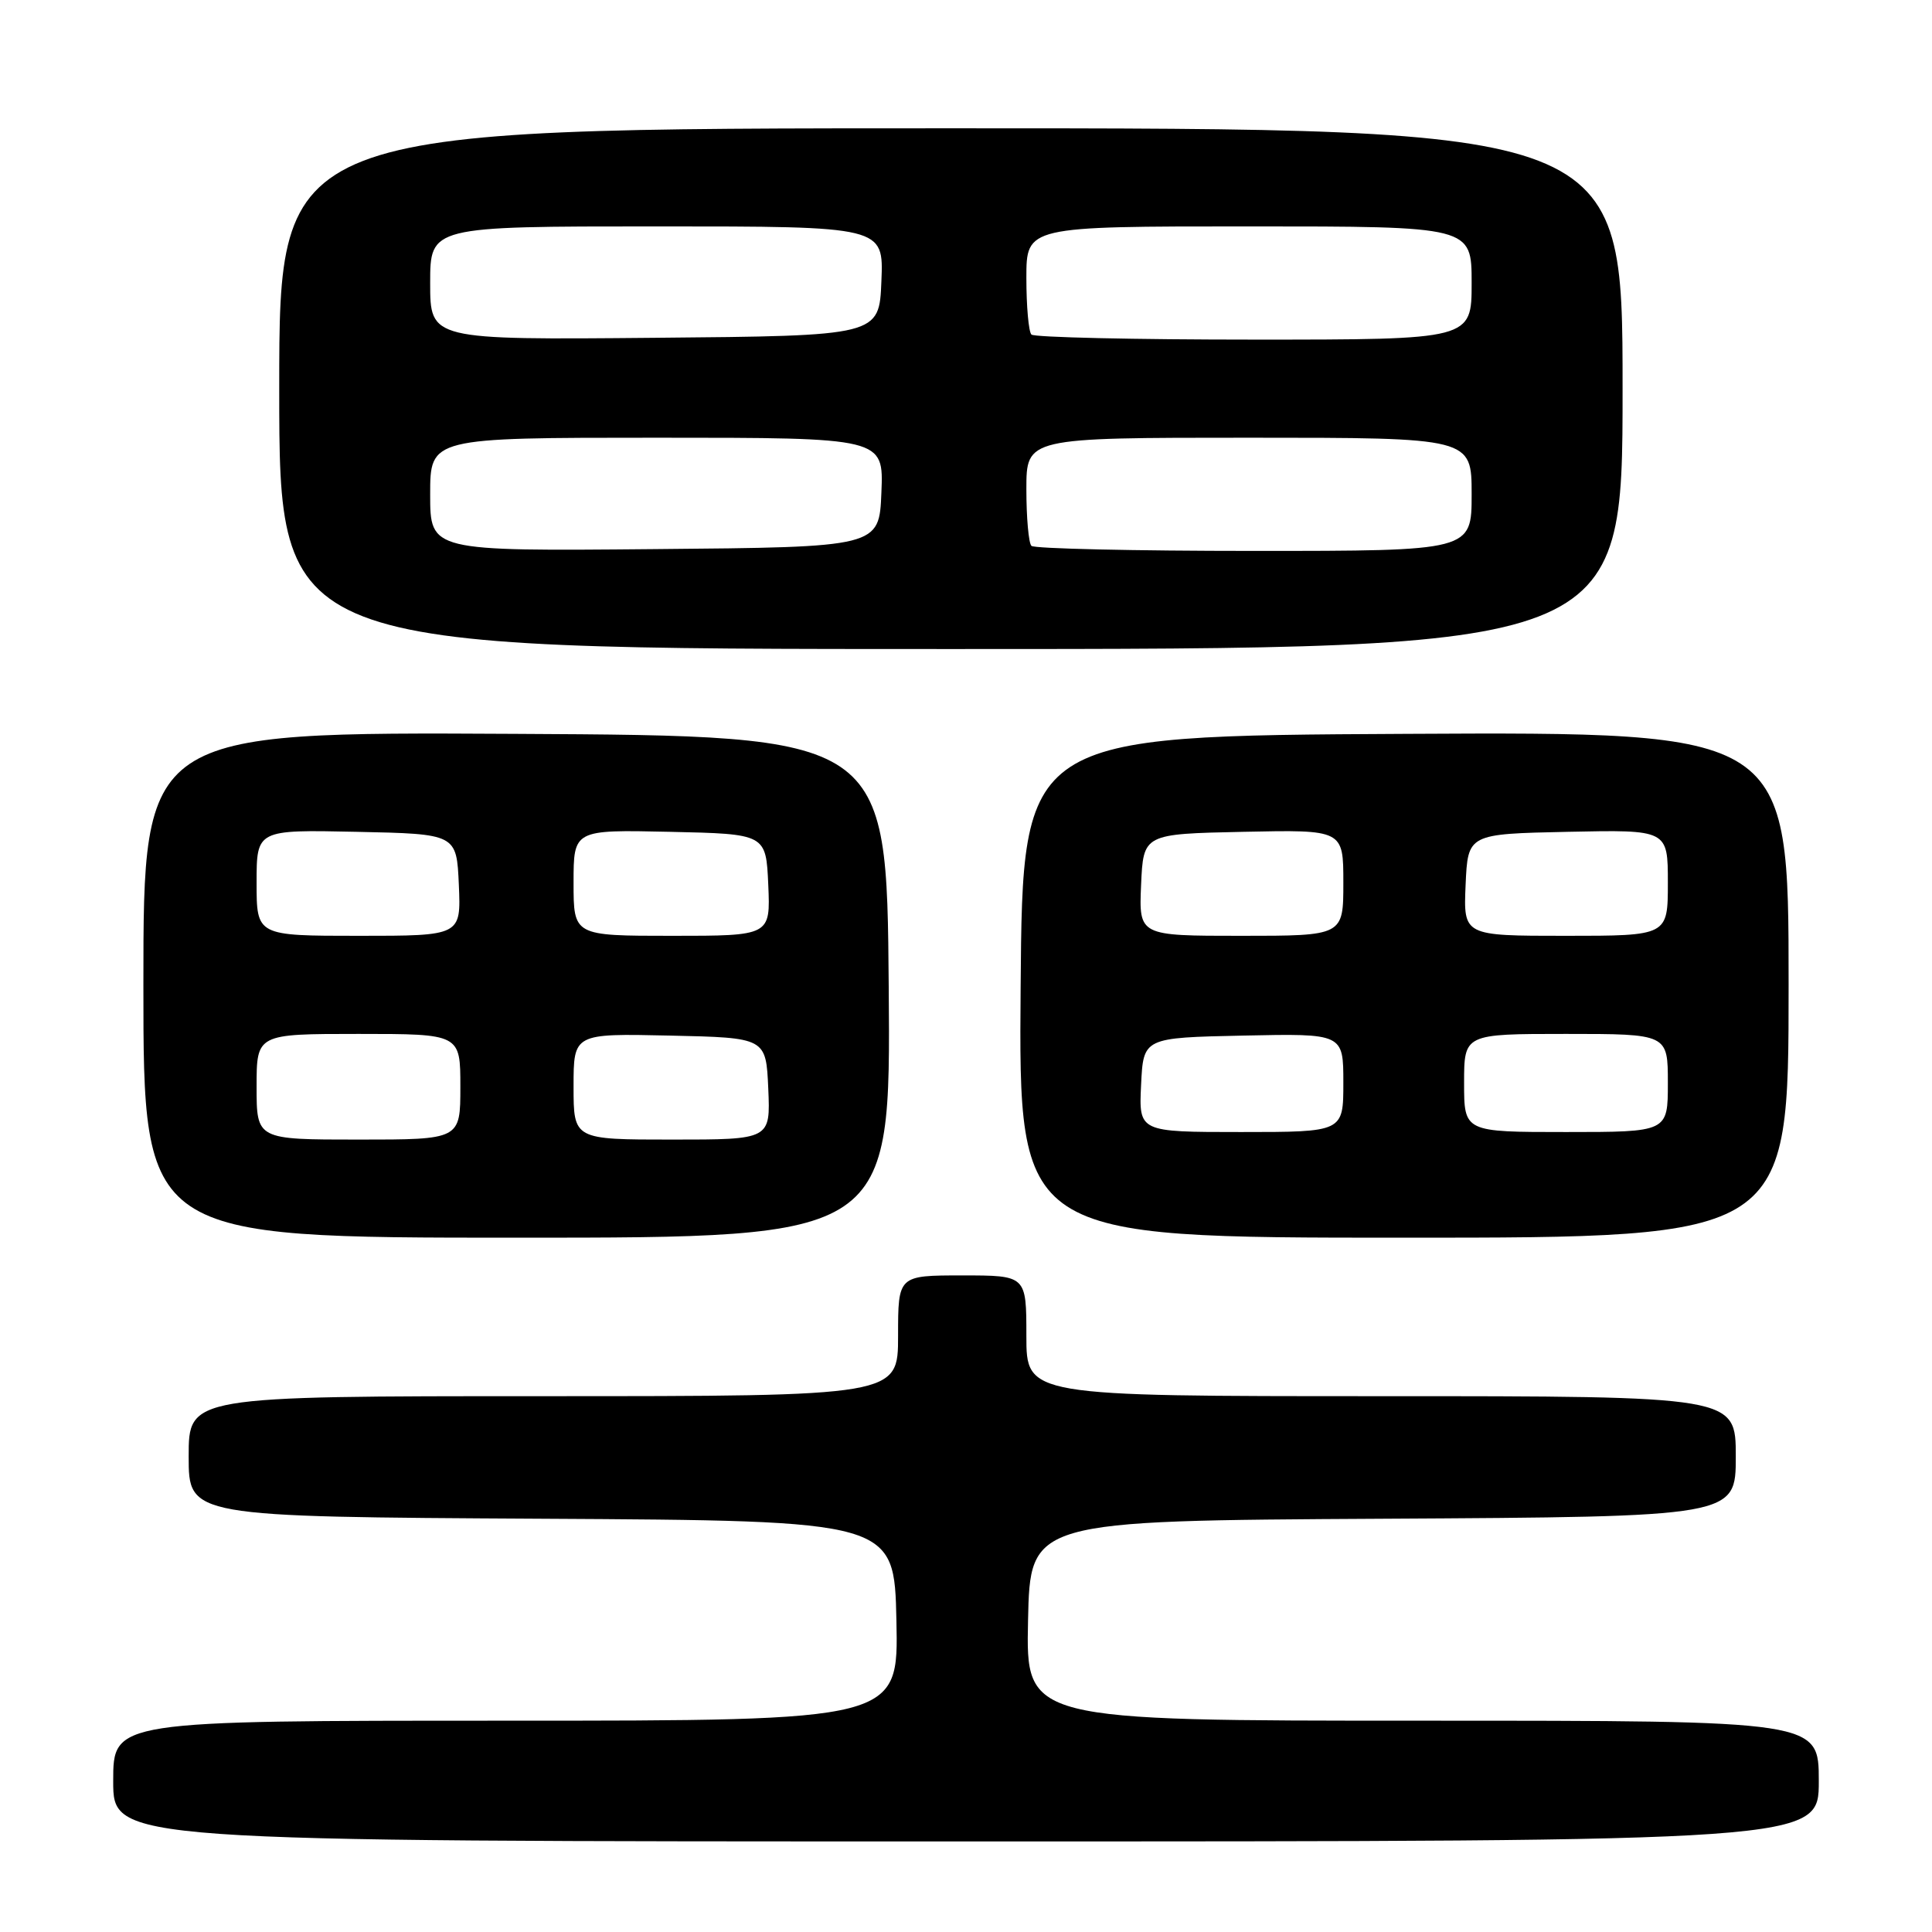 <?xml version="1.0" encoding="UTF-8" standalone="no"?>
<!DOCTYPE svg PUBLIC "-//W3C//DTD SVG 1.1//EN" "http://www.w3.org/Graphics/SVG/1.1/DTD/svg11.dtd" >
<svg xmlns="http://www.w3.org/2000/svg" xmlns:xlink="http://www.w3.org/1999/xlink" version="1.1" viewBox="0 0 256 256">
 <g >
 <path fill="currentColor"
d=" M 241.00 236.00 C 241.00 228.00 241.00 228.00 188.47 228.00 C 135.94 228.00 135.94 228.00 136.22 214.75 C 136.50 201.50 136.50 201.50 183.25 201.24 C 230.00 200.98 230.00 200.98 230.00 192.99 C 230.00 185.00 230.00 185.00 183.00 185.00 C 136.00 185.00 136.00 185.00 136.00 177.00 C 136.00 169.00 136.00 169.00 127.50 169.00 C 119.00 169.00 119.00 169.00 119.00 177.00 C 119.00 185.00 119.00 185.00 72.00 185.00 C 25.00 185.00 25.00 185.00 25.00 192.99 C 25.00 200.98 25.00 200.98 71.75 201.24 C 118.50 201.50 118.50 201.50 118.78 214.75 C 119.06 228.00 119.06 228.00 67.03 228.00 C 15.00 228.00 15.00 228.00 15.00 236.00 C 15.00 244.00 15.00 244.00 128.00 244.00 C 241.00 244.00 241.00 244.00 241.00 236.00 Z  M 117.76 130.75 C 117.50 97.50 117.50 97.50 68.25 97.24 C 19.00 96.98 19.00 96.98 19.00 130.49 C 19.00 164.00 19.00 164.00 68.51 164.00 C 118.03 164.00 118.03 164.00 117.76 130.75 Z  M 237.00 130.49 C 237.00 96.98 237.00 96.98 186.25 97.24 C 135.50 97.50 135.50 97.50 135.24 130.75 C 134.97 164.00 134.97 164.00 185.99 164.00 C 237.00 164.00 237.00 164.00 237.00 130.49 Z  M 215.00 51.50 C 215.00 17.00 215.00 17.00 126.00 17.00 C 37.00 17.00 37.00 17.00 37.00 51.50 C 37.00 86.00 37.00 86.00 126.00 86.00 C 215.00 86.00 215.00 86.00 215.00 51.50 Z  M 34.00 144.00 C 34.00 137.00 34.00 137.00 47.50 137.00 C 61.00 137.00 61.00 137.00 61.00 144.00 C 61.00 151.00 61.00 151.00 47.50 151.00 C 34.00 151.00 34.00 151.00 34.00 144.00 Z  M 76.00 143.97 C 76.00 136.94 76.00 136.94 88.75 137.22 C 101.50 137.50 101.50 137.50 101.80 144.25 C 102.09 151.00 102.09 151.00 89.05 151.00 C 76.00 151.00 76.00 151.00 76.00 143.97 Z  M 34.00 116.97 C 34.00 109.94 34.00 109.94 47.25 110.22 C 60.50 110.50 60.50 110.50 60.80 117.25 C 61.09 124.00 61.09 124.00 47.55 124.00 C 34.00 124.00 34.00 124.00 34.00 116.97 Z  M 76.00 116.97 C 76.00 109.94 76.00 109.94 88.75 110.22 C 101.50 110.50 101.50 110.50 101.80 117.25 C 102.09 124.00 102.09 124.00 89.05 124.00 C 76.00 124.00 76.00 124.00 76.00 116.97 Z  M 151.20 143.75 C 151.50 137.50 151.50 137.50 164.75 137.22 C 178.00 136.94 178.00 136.94 178.00 143.47 C 178.00 150.00 178.00 150.00 164.45 150.00 C 150.90 150.00 150.90 150.00 151.20 143.75 Z  M 194.00 143.50 C 194.00 137.00 194.00 137.00 207.50 137.00 C 221.00 137.00 221.00 137.00 221.00 143.50 C 221.00 150.00 221.00 150.00 207.50 150.00 C 194.00 150.00 194.00 150.00 194.00 143.50 Z  M 151.20 117.25 C 151.50 110.50 151.50 110.50 164.75 110.22 C 178.00 109.94 178.00 109.94 178.00 116.97 C 178.00 124.00 178.00 124.00 164.45 124.00 C 150.91 124.00 150.91 124.00 151.20 117.25 Z  M 194.20 117.25 C 194.50 110.50 194.50 110.50 207.75 110.22 C 221.00 109.94 221.00 109.94 221.00 116.97 C 221.00 124.00 221.00 124.00 207.45 124.00 C 193.91 124.00 193.91 124.00 194.20 117.25 Z  M 57.00 65.51 C 57.00 58.00 57.00 58.00 87.04 58.00 C 117.09 58.00 117.09 58.00 116.79 65.25 C 116.50 72.50 116.50 72.50 86.75 72.76 C 57.00 73.03 57.00 73.03 57.00 65.51 Z  M 136.67 72.33 C 136.30 71.97 136.00 68.59 136.00 64.83 C 136.00 58.00 136.00 58.00 165.50 58.00 C 195.00 58.00 195.00 58.00 195.00 65.50 C 195.00 73.00 195.00 73.00 166.17 73.00 C 150.31 73.00 137.03 72.70 136.67 72.33 Z  M 57.00 37.51 C 57.00 30.00 57.00 30.00 87.04 30.00 C 117.09 30.00 117.09 30.00 116.79 37.25 C 116.50 44.50 116.50 44.50 86.75 44.76 C 57.00 45.03 57.00 45.03 57.00 37.51 Z  M 136.67 44.33 C 136.30 43.97 136.00 40.59 136.00 36.83 C 136.00 30.00 136.00 30.00 165.50 30.00 C 195.00 30.00 195.00 30.00 195.00 37.50 C 195.00 45.00 195.00 45.00 166.17 45.00 C 150.31 45.00 137.03 44.70 136.67 44.33 Z "/>
</g>
</svg>